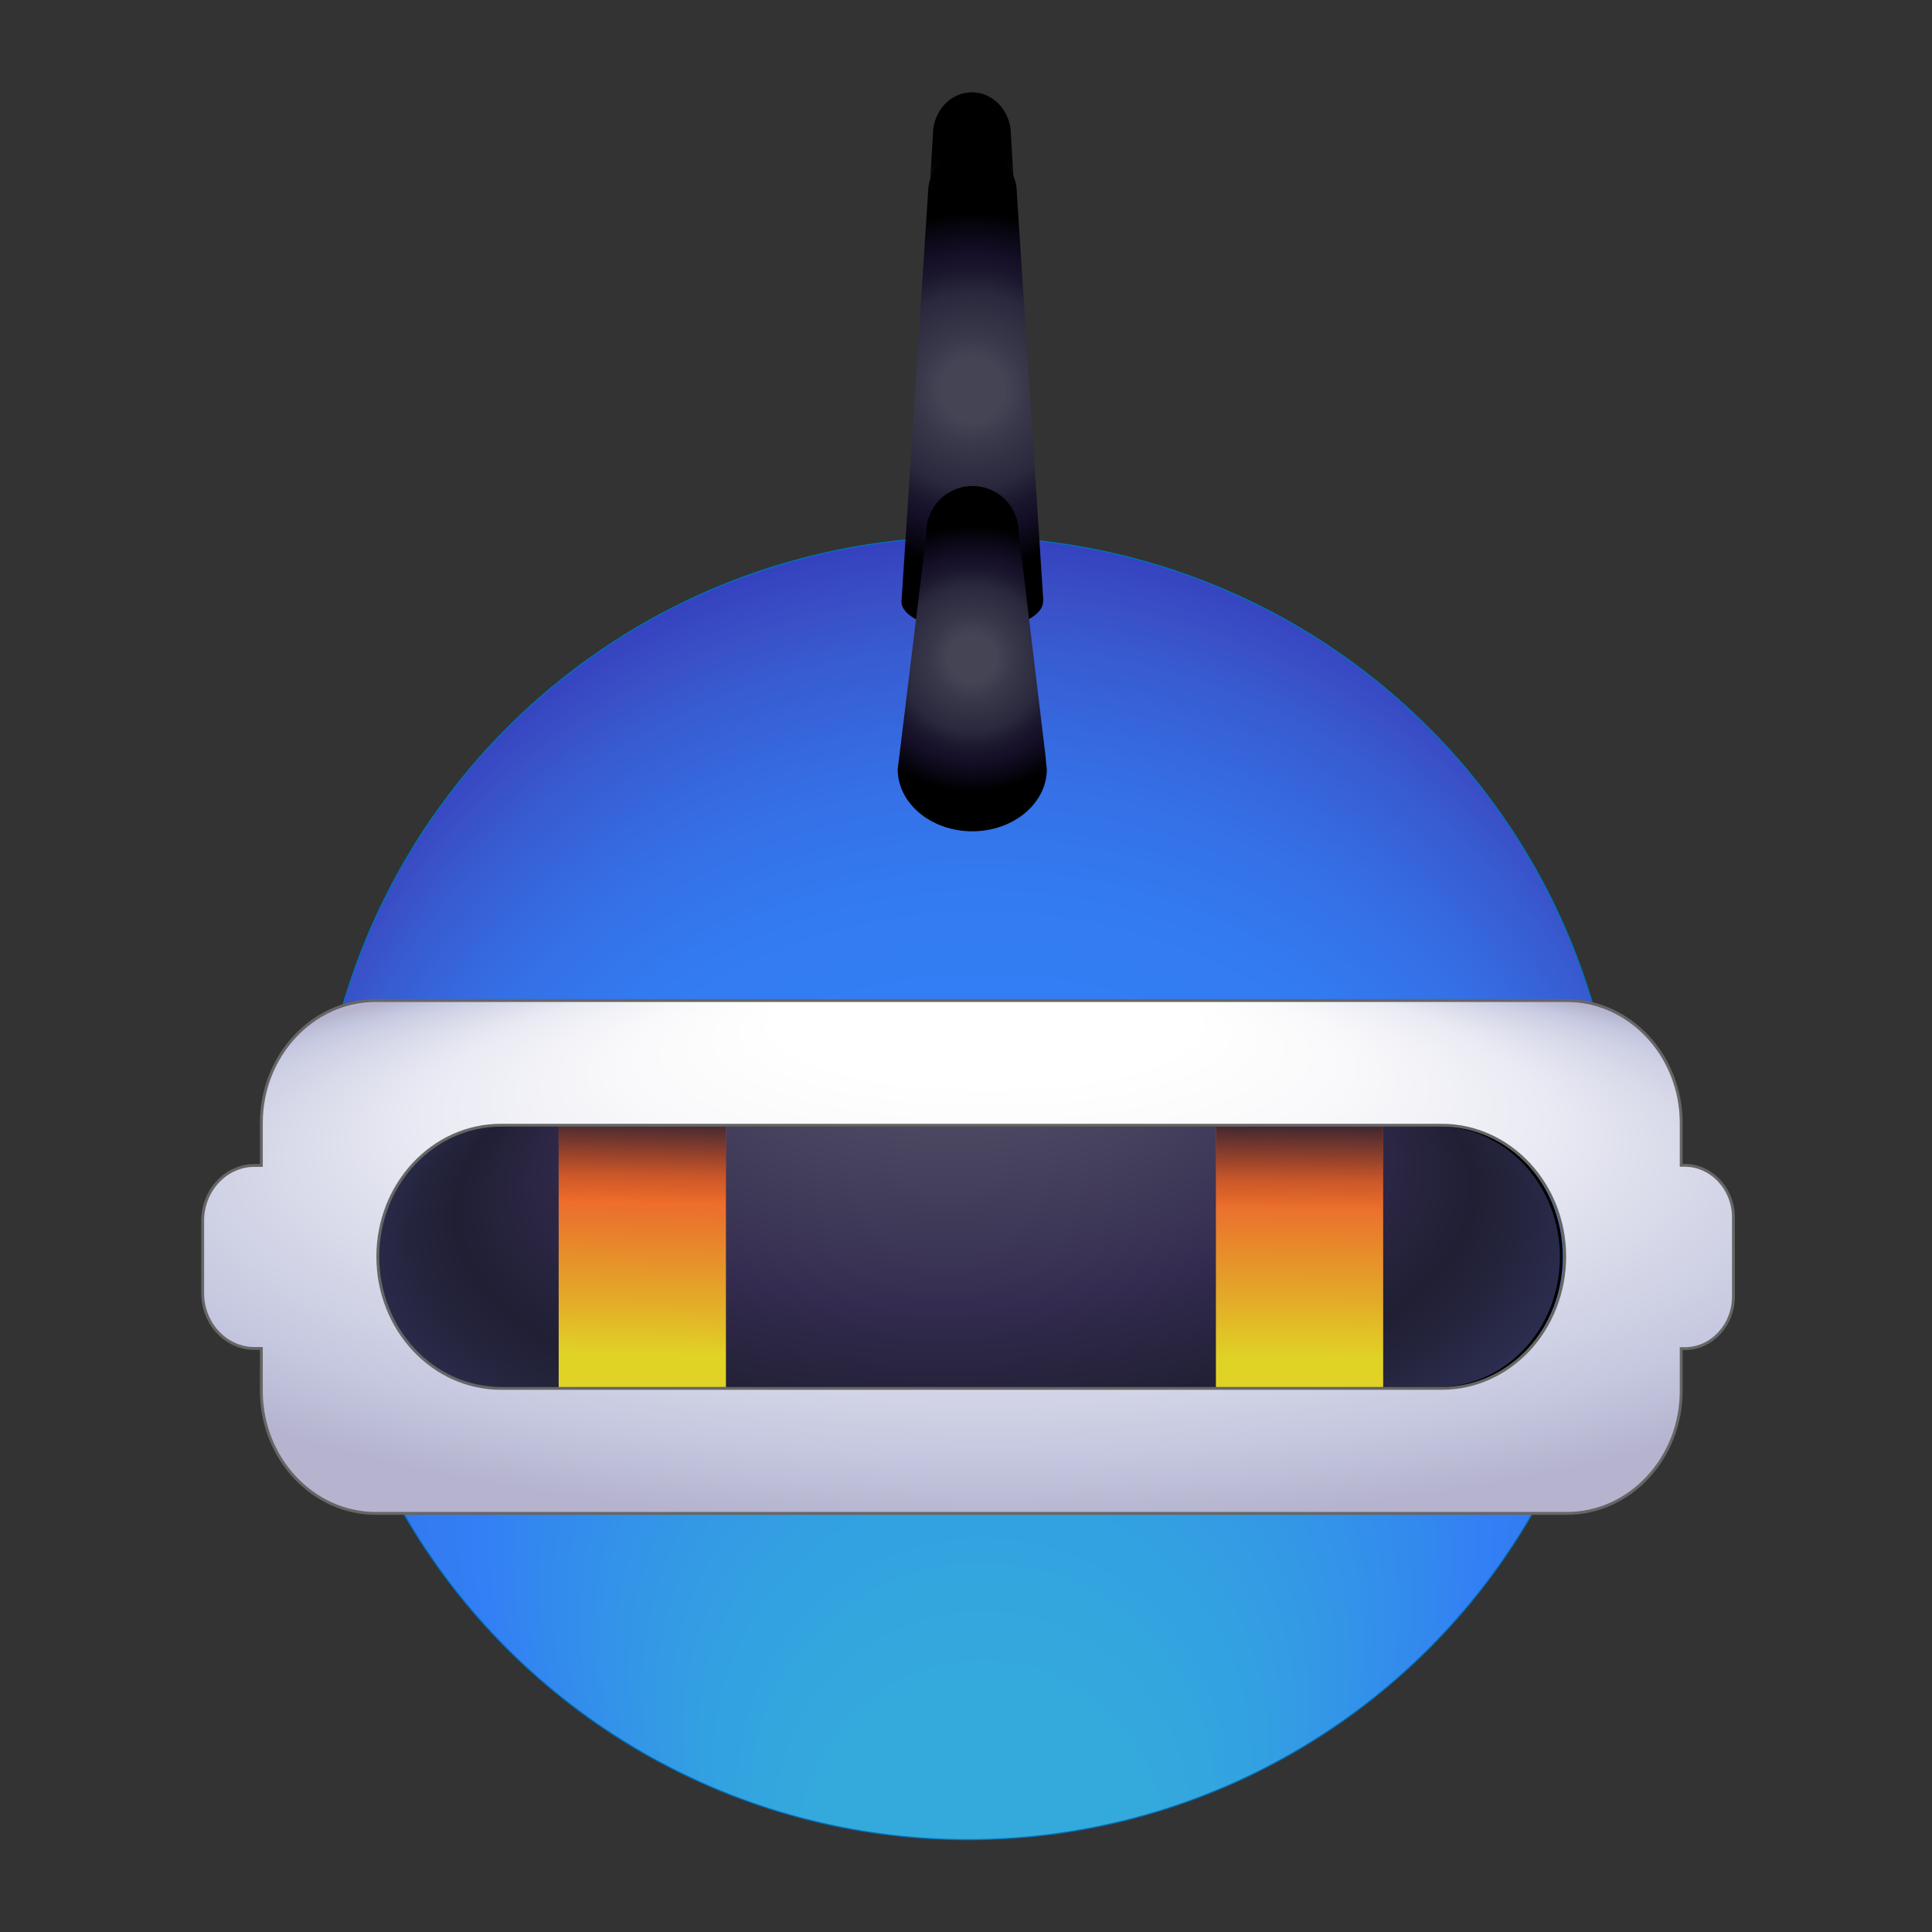 <?xml version="1.0" encoding="utf-8"?>
<!-- Generator: Adobe Illustrator 28.1.0, SVG Export Plug-In . SVG Version: 6.00 Build 0)  -->
<svg version="1.1" id="Capa_1" xmlns="http://www.w3.org/2000/svg" xmlns:xlink="http://www.w3.org/1999/xlink" x="0px" y="0px"
	 viewBox="0 0 1080 1080" style="enable-background:new 0 0 1080 1080;" xml:space="preserve">
<rect x="0" y="0" width="1080" height="1080" fill="#333333" stroke="none"/>
<style type="text/css">
	.st0{fill:url(#SVGID_1_);stroke:#0071BC;stroke-width:0.63;stroke-miterlimit:10;}
	.st1{fill:url(#SVGID_00000149367425206881953410000016587935312093227658_);}
	.st2{fill:url(#SVGID_00000163752450220830780000000010559873353057317267_);}
	.st3{fill:url(#SVGID_00000087372944170287136890000010298146156463803264_);}
	
		.st4{fill:url(#SVGID_00000052087507309396774780000009400515128728418448_);stroke:#000000;stroke-width:1.6;stroke-miterlimit:10;}
	.st5{fill:url(#SVGID_00000179605970962774679460000012309262155766635414_);}
	.st6{fill:url(#SVGID_00000057115627315591452030000014173659486789646258_);}
	.st7{fill:url(#SVGID_00000005966418615319612260000009195876137036596401_);}
	.st8{fill:url(#SVGID_00000132788687405408590040000016837493783126114213_);}
	
		.st9{fill:url(#SVGID_00000042703760099329654600000011925458054996990879_);stroke:#666666;stroke-width:1.6;stroke-miterlimit:10;}
</style>
<g id="KamiHead">
	
		<radialGradient id="SVGID_1_" cx="549.18" cy="386.18" r="439.1" fx="549.18" fy="-52.92" gradientTransform="matrix(1 0 0 -1 0 1080)" gradientUnits="userSpaceOnUse">
		<stop  offset="0.21" style="stop-color:#34AADC"/>
		<stop  offset="0.35" style="stop-color:#33A1E1"/>
		<stop  offset="0.56" style="stop-color:#3389EE"/>
		<stop  offset="0.64" style="stop-color:#337FF5"/>
		<stop  offset="0.72" style="stop-color:#337BF1"/>
		<stop  offset="0.8" style="stop-color:#356FE5"/>
		<stop  offset="0.88" style="stop-color:#385BD1"/>
		<stop  offset="0.91" style="stop-color:#3A50C7"/>
		<stop  offset="0.96" style="stop-color:#333DBC"/>
		<stop  offset="1" style="stop-color:#3032B6"/>
	</radialGradient>
	<circle class="st0" cx="541.1" cy="664.3" r="364.1"/>
	<g>
		
			<radialGradient id="SVGID_00000005947162782171396330000007879141211265013381_" cx="543.475" cy="897.445" r="95.816" gradientTransform="matrix(1 0 0 -1 0 1080)" gradientUnits="userSpaceOnUse">
			<stop  offset="0.18" style="stop-color:#454455"/>
			<stop  offset="0.31" style="stop-color:#39384B"/>
			<stop  offset="0.55" style="stop-color:#29283C"/>
			<stop  offset="0.68" style="stop-color:#1A162D"/>
			<stop  offset="0.78" style="stop-color:#140E26"/>
			<stop  offset="0.91" style="stop-color:#080611"/>
			<stop  offset="1" style="stop-color:#000000"/>
		</radialGradient>
		<path style="fill:url(#SVGID_00000005947162782171396330000007879141211265013381_);" d="M578.3,297.4c0,8.9-15.6,16.1-34.9,16.1
			s-34.9-7.2-34.9-16.1c0-0.3,0-0.5,0-0.8c4.3-73.8,8.7-147.6,13-221.4c0-13,9.8-23.6,21.8-23.6s21.8,10.6,21.8,23.6
			c4.3,73.8,8.7,147.6,13,221.4C578.3,296.9,578.3,297.1,578.3,297.4L578.3,297.4z"/>
		
			<radialGradient id="SVGID_00000076580927764634788500000005790091447485147043_" cx="543.48" cy="861.93" r="99.275" gradientTransform="matrix(1 0 0 -1 0 1080)" gradientUnits="userSpaceOnUse">
			<stop  offset="0.18" style="stop-color:#454455"/>
			<stop  offset="0.31" style="stop-color:#39384B"/>
			<stop  offset="0.55" style="stop-color:#29283C"/>
			<stop  offset="0.68" style="stop-color:#1A162D"/>
			<stop  offset="0.78" style="stop-color:#140E26"/>
			<stop  offset="0.91" style="stop-color:#080611"/>
			<stop  offset="1" style="stop-color:#000000"/>
		</radialGradient>
		<path style="fill:url(#SVGID_00000076580927764634788500000005790091447485147043_);" d="M583.1,336.2c0,9.1-17.7,16.5-39.6,16.5
			s-39.6-7.4-39.6-16.5c0-0.3,0-0.6,0.1-0.9c4.9-75.9,9.9-151.8,14.8-227.7c0-13.4,11.1-24.3,24.8-24.3s24.8,10.9,24.8,24.3
			c4.9,75.9,9.9,151.8,14.8,227.7C583.1,335.6,583.1,335.9,583.1,336.2L583.1,336.2z"/>
		
			<radialGradient id="SVGID_00000090981635210921154760000017162500515071247250_" cx="543.485" cy="711.86" r="74.338" gradientTransform="matrix(1 0 0 -1 0 1080)" gradientUnits="userSpaceOnUse">
			<stop  offset="0.18" style="stop-color:#454455"/>
			<stop  offset="0.31" style="stop-color:#39384B"/>
			<stop  offset="0.55" style="stop-color:#29283C"/>
			<stop  offset="0.68" style="stop-color:#1A162D"/>
			<stop  offset="0.78" style="stop-color:#140E26"/>
			<stop  offset="0.91" style="stop-color:#080611"/>
			<stop  offset="1" style="stop-color:#000000"/>
		</radialGradient>
		<path style="fill:url(#SVGID_00000090981635210921154760000017162500515071247250_);" d="M585.2,429.9c0,19.2-18.7,34.8-41.7,34.8
			s-41.7-15.6-41.7-34.8c0.3-2.4,0.6-4.7,0.9-7c5-41.3,10.1-82.5,15.1-123.8c0-0.5,0-1,0-1.6c0-14.2,11.5-25.8,25.8-25.8
			s25.6,11.3,25.8,25.4c5,42,10.1,83.9,15.1,125.9C584.6,425.3,584.9,427.6,585.2,429.9L585.2,429.9z"/>
	</g>
	<g>
		
			<radialGradient id="SVGID_00000100351630308541733990000005520401480846481070_" cx="541.212" cy="377.41" r="157.293" fx="383.979" fy="377.41" gradientTransform="matrix(2.966619e-02 1 2.259 -6.704559e-02 -328.306 186.939)" gradientUnits="userSpaceOnUse">
			<stop  offset="0.26" style="stop-color:#4C4862"/>
			<stop  offset="0.45" style="stop-color:#3F3958"/>
			<stop  offset="0.59" style="stop-color:#342C50"/>
			<stop  offset="0.62" style="stop-color:#30294A"/>
			<stop  offset="0.8" style="stop-color:#201F34"/>
			<stop  offset="0.87" style="stop-color:#24243D"/>
			<stop  offset="1" style="stop-color:#2F3156"/>
			<stop  offset="1" style="stop-color:#303257"/>
		</radialGradient>
		
			<path style="fill:url(#SVGID_00000100351630308541733990000005520401480846481070_);stroke:#000000;stroke-width:1.6;stroke-miterlimit:10;" d="
			M872.8,702.6c0,20.3-7.7,38.7-20.1,52c-12.5,13.3-29.6,21.5-48.6,21.5H278.2c-38,0-68.8-33-68.8-73.6s30.8-73.6,68.8-73.6h525.9
			C842,629,872.8,662,872.8,702.6z"/>
		<g>
			
				<linearGradient id="SVGID_00000031171893784579895820000012404056424515589762_" gradientUnits="userSpaceOnUse" x1="725.832" y1="302.12" x2="727.372" y2="502.77" gradientTransform="matrix(1 0 0 -1 0 1080)">
				<stop  offset="9.000000e-02" style="stop-color:#E0D326"/>
				<stop  offset="0.24" style="stop-color:#E3AE28"/>
				<stop  offset="0.5" style="stop-color:#EA732D"/>
				<stop  offset="0.54" style="stop-color:#F06C29"/>
				<stop  offset="0.65" style="stop-color:#FB6023"/>
				<stop  offset="0.77" style="stop-color:#FF5D22"/>
			</linearGradient>
			
				<rect x="679.7" y="629" style="fill:url(#SVGID_00000031171893784579895820000012404056424515589762_);" width="93.5" height="147.2"/>
			
				<linearGradient id="SVGID_00000023252446120152522180000002488457584200344705_" gradientUnits="userSpaceOnUse" x1="356.798" y1="261.02" x2="360.558" y2="458.89" gradientTransform="matrix(1 0 0 -1 0 1080)">
				<stop  offset="0.31" style="stop-color:#E0D326"/>
				<stop  offset="0.45" style="stop-color:#E3AE28"/>
				<stop  offset="0.71" style="stop-color:#EA732D"/>
				<stop  offset="0.75" style="stop-color:#F06C29"/>
				<stop  offset="0.88" style="stop-color:#FB6023"/>
				<stop  offset="1" style="stop-color:#FF5D22"/>
			</linearGradient>
			
				<rect x="312.3" y="629" style="fill:url(#SVGID_00000023252446120152522180000002488457584200344705_);" width="93.5" height="147.2"/>
			<g>
				
					<linearGradient id="SVGID_00000033337763492702840260000000998006146404113820_" gradientUnits="userSpaceOnUse" x1="725.483" y1="255.79" x2="727.013" y2="456.45" gradientTransform="matrix(1 0 0 -1 0 1080)">
					<stop  offset="0.74" style="stop-color:#201F34;stop-opacity:0"/>
					<stop  offset="0.82" style="stop-color:#201F34;stop-opacity:0.21"/>
					<stop  offset="0.95" style="stop-color:#201F34;stop-opacity:0.77"/>
					<stop  offset="1" style="stop-color:#201F34"/>
				</linearGradient>
				
					<rect x="679.7" y="629" style="fill:url(#SVGID_00000033337763492702840260000000998006146404113820_);" width="93.5" height="147.2"/>
				
					<linearGradient id="SVGID_00000008865734273086580110000007186940353701148035_" gradientUnits="userSpaceOnUse" x1="356.798" y1="261.02" x2="360.558" y2="458.89" gradientTransform="matrix(1 0 0 -1 0 1080)">
					<stop  offset="0.74" style="stop-color:#201F34;stop-opacity:0"/>
					<stop  offset="0.82" style="stop-color:#201F34;stop-opacity:0.21"/>
					<stop  offset="0.95" style="stop-color:#201F34;stop-opacity:0.77"/>
					<stop  offset="1" style="stop-color:#201F34"/>
				</linearGradient>
				
					<rect x="312.3" y="629" style="fill:url(#SVGID_00000008865734273086580110000007186940353701148035_);" width="93.5" height="147.2"/>
			</g>
		</g>
		
			<radialGradient id="SVGID_00000113333720097188569220000014220072955401518216_" cx="547.33" cy="389.81" r="162.47" fx="397.26" fy="389.81" gradientTransform="matrix(-3.490598e-03 1 3.39 1.183313e-02 -769.398 138.26)" gradientUnits="userSpaceOnUse">
			<stop  offset="0.21" style="stop-color:#FFFFFF"/>
			<stop  offset="0.37" style="stop-color:#F9F9FB"/>
			<stop  offset="0.57" style="stop-color:#E9EAF3"/>
			<stop  offset="0.8" style="stop-color:#CED0E4"/>
			<stop  offset="0.88" style="stop-color:#C4C7DF"/>
			<stop  offset="1" style="stop-color:#B5B3CE"/>
		</radialGradient>
		
			<path style="fill:url(#SVGID_00000113333720097188569220000014220072955401518216_);stroke:#666666;stroke-width:1.6;stroke-miterlimit:10;" d="
			M941.8,651.4h-2v-23.7c0-37.6-28.8-68.4-63.9-68.4H210c-35.2,0-63.9,30.8-63.9,68.4v23.8c-0.2,0-0.4,0-0.5,0h-3.4
			c-15.9,0-28.9,13.9-28.9,30.9v40.5c0,17,13,30.9,28.9,30.9h3.4c0.2,0,0.4,0,0.5,0v23.8c0,37.6,28.8,68.4,63.9,68.4h665.9
			c35.2,0,63.9-30.8,63.9-68.4v-23.7h2c15,0,27.2-13.1,27.2-29.1v-44.1C969.1,664.6,956.8,651.5,941.8,651.4L941.8,651.4z
			 M854.5,754.6c-12.5,13.3-29.6,21.5-48.6,21.5H280c-38,0-68.8-33-68.8-73.6S242,629,280,629h525.9c38,0,68.8,33,68.8,73.6
			C874.6,722.9,866.9,741.3,854.5,754.6z"/>
	</g>
</g>
</svg>
